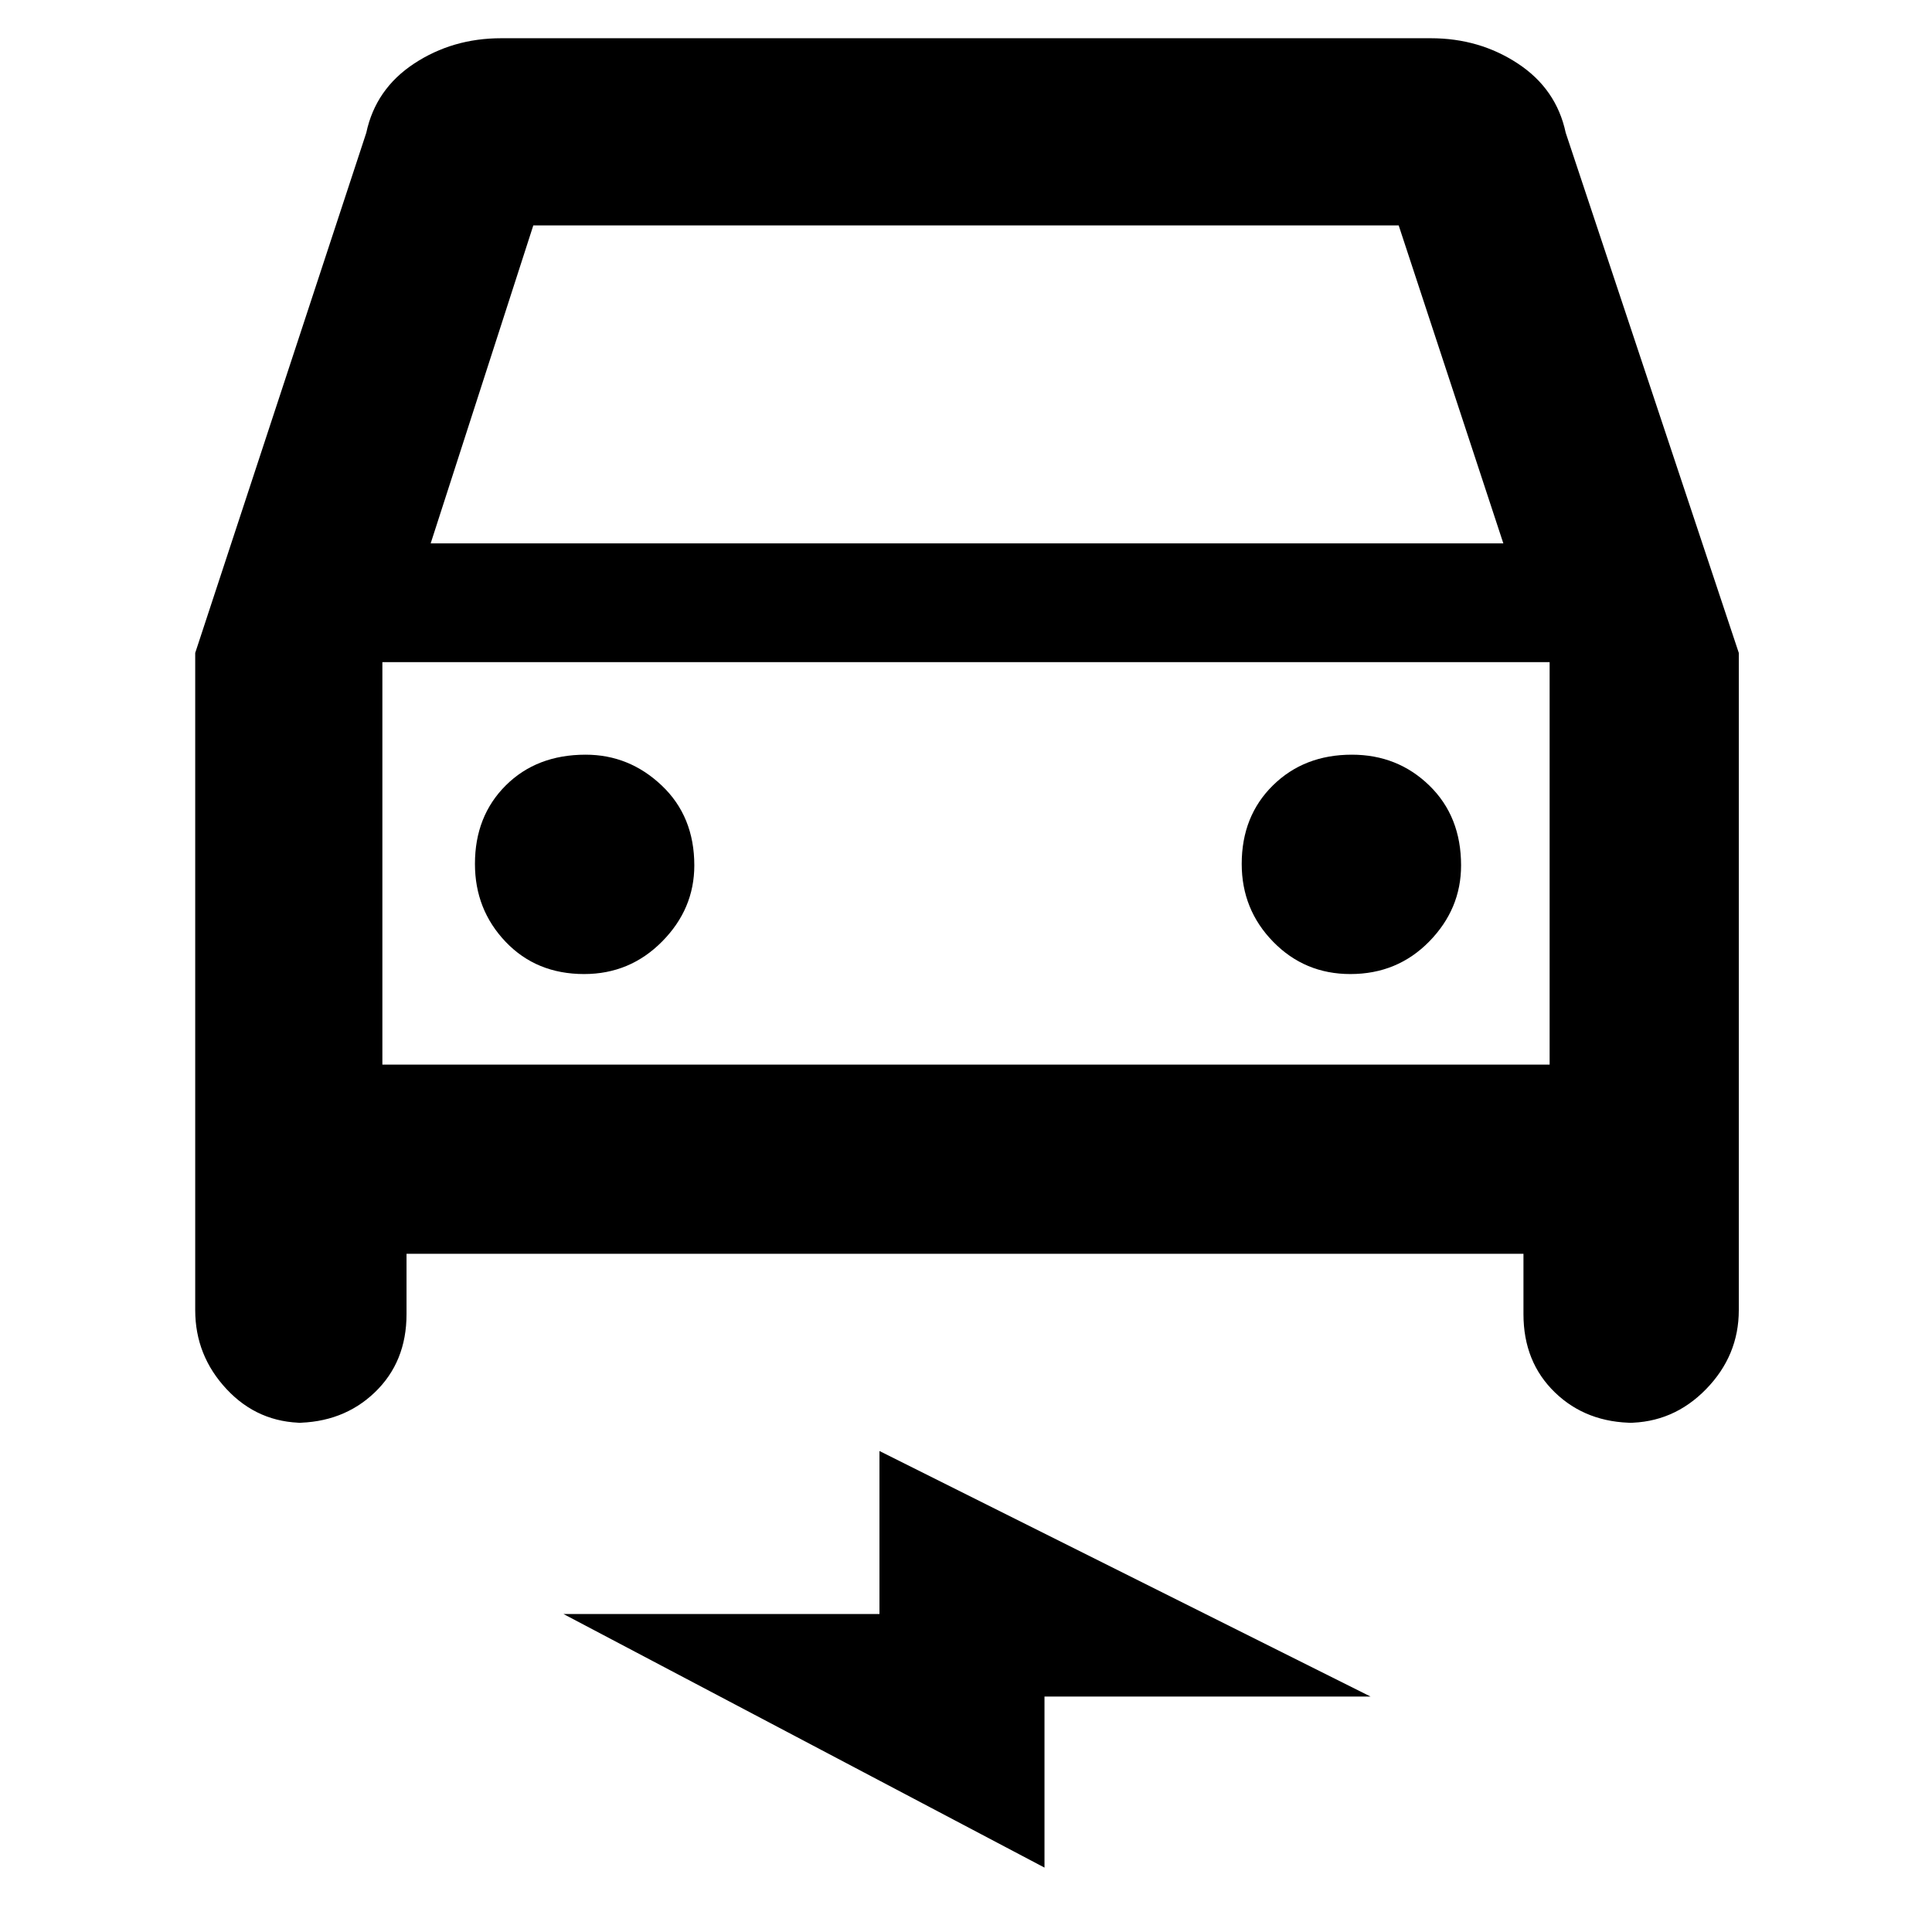 <svg xmlns="http://www.w3.org/2000/svg" height="48" viewBox="0 -960 960 960" width="48"><path d="M202-337v30q0 23.77-15.8 38.89Q170.41-253 146.59-253h4.48q-22.82 0-38.44-16.7Q97-286.4 97-309v-326.57L182-894q4.64-21.8 23.76-34.4Q224.88-941 249-941h462q24.12 0 43.24 12.6T778-894l86 258.43V-309q0 22.6-16.3 39.3-16.29 16.7-39.11 16.7h3.48q-23.82 0-39.44-15.11Q757-283.23 757-307v-30H202Zm12-353h533l-52-158H265l-51 158Zm-24 59v200-200Zm100.26 155Q313-476 329-492.17q16-16.16 16-37.83 0-24.33-16.17-39.67Q312.67-585 291-585q-24.33 0-39.67 15.26-15.33 15.27-15.33 39Q236-508 251.26-492q15.27 16 39 16ZM671-476q23.33 0 39.17-16.17Q726-508.33 726-530q0-24.33-15.76-39.67Q694.47-585 671.74-585q-23.74 0-39.24 15.26-15.5 15.27-15.5 39Q617-508 632.67-492q15.66 16 38.33 16ZM519-32 280-158h157v-81l244 122H519v85ZM190-431h580v-200H190v200Z"/></svg>